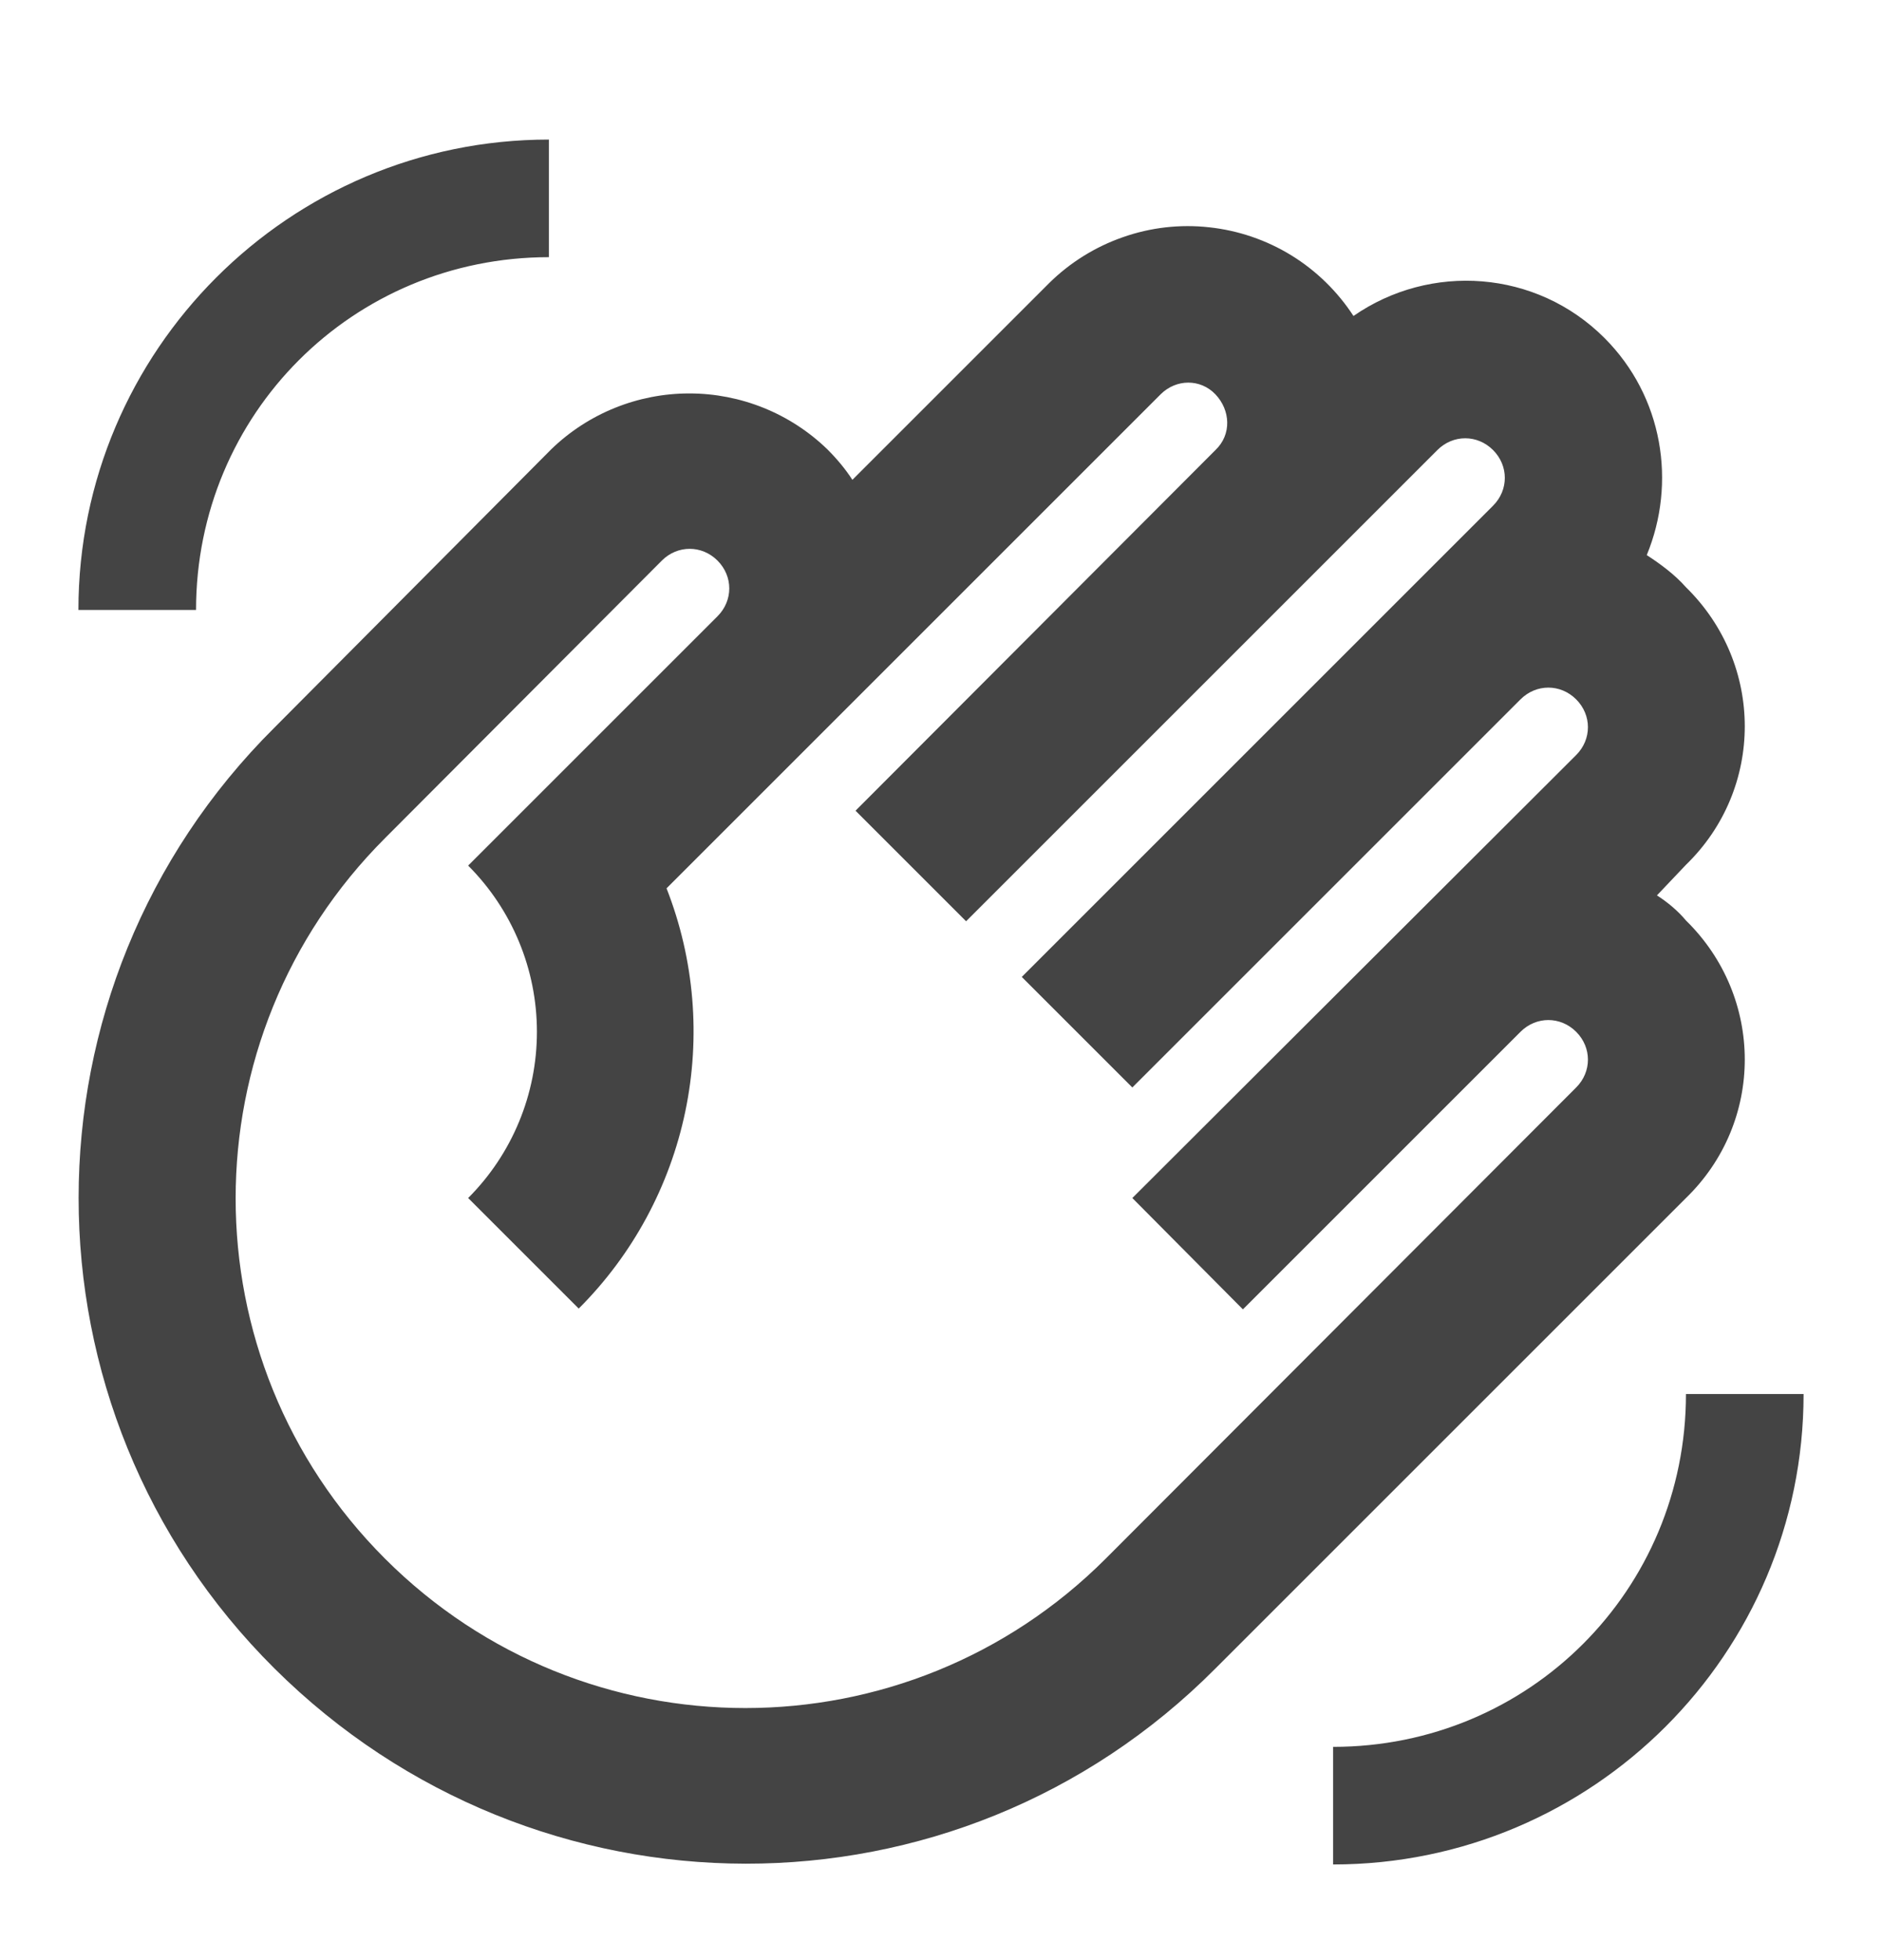 <svg width="24" height="25" viewBox="0 0 24 25" fill="none" xmlns="http://www.w3.org/2000/svg">
<path d="M7.03 5.73L3.5 9.28C0.17 12.59 0.17 17.97 3.5 21.28C6.83 24.59 12.19 24.61 15.5 21.28L21.5 15.28C22.5 14.31 22.5 12.72 21.5 11.74C21.4 11.62 21.27 11.51 21.13 11.42L21.5 11.03C22.5 10.06 22.5 8.47 21.5 7.49C21.36 7.33 21.17 7.19 21 7.08C21.38 6.16 21.21 5.06 20.46 4.31C19.59 3.44 18.24 3.35 17.26 4.03C17.056 3.717 16.786 3.453 16.468 3.257C16.149 3.061 15.791 2.939 15.42 2.899C15.048 2.858 14.672 2.901 14.32 3.025C13.967 3.148 13.646 3.348 13.38 3.61L10.87 6.12C10.78 5.98 10.67 5.85 10.55 5.73C10.078 5.273 9.447 5.018 8.79 5.018C8.133 5.018 7.502 5.273 7.03 5.73ZM8.44 7.15C8.64 6.95 8.95 6.95 9.15 7.15C9.35 7.35 9.35 7.66 9.15 7.86L5.97 11.04C6.532 11.603 6.847 12.365 6.847 13.16C6.847 13.955 6.532 14.718 5.97 15.28L7.38 16.69C8.068 16.003 8.54 15.129 8.739 14.177C8.938 13.225 8.855 12.236 8.5 11.33L14.8 5.03C15 4.83 15.31 4.83 15.5 5.03C15.69 5.23 15.71 5.54 15.5 5.74L10.91 10.34L12.32 11.75L18.33 5.74C18.53 5.54 18.84 5.54 19.04 5.74C19.24 5.94 19.24 6.25 19.04 6.45L13.03 12.46L14.44 13.87L19.39 8.92C19.59 8.72 19.9 8.72 20.1 8.92C20.3 9.12 20.3 9.43 20.1 9.63L14.44 15.28L15.85 16.7L19.39 13.16C19.59 12.96 19.9 12.96 20.1 13.16C20.3 13.36 20.3 13.67 20.1 13.87L14.1 19.88C11.56 22.42 7.45 22.42 4.91 19.88C2.37 17.34 2.37 13.23 4.91 10.69L8.44 7.15ZM23 17.78C23 21.09 20.31 23.78 17 23.78V22.28C19.5 22.28 21.5 20.28 21.5 17.78H23ZM1 7.78C1 4.47 3.69 1.78 7 1.78V3.28C4.5 3.28 2.5 5.28 2.5 7.78H1Z" fill="#444444"/>
</svg>
